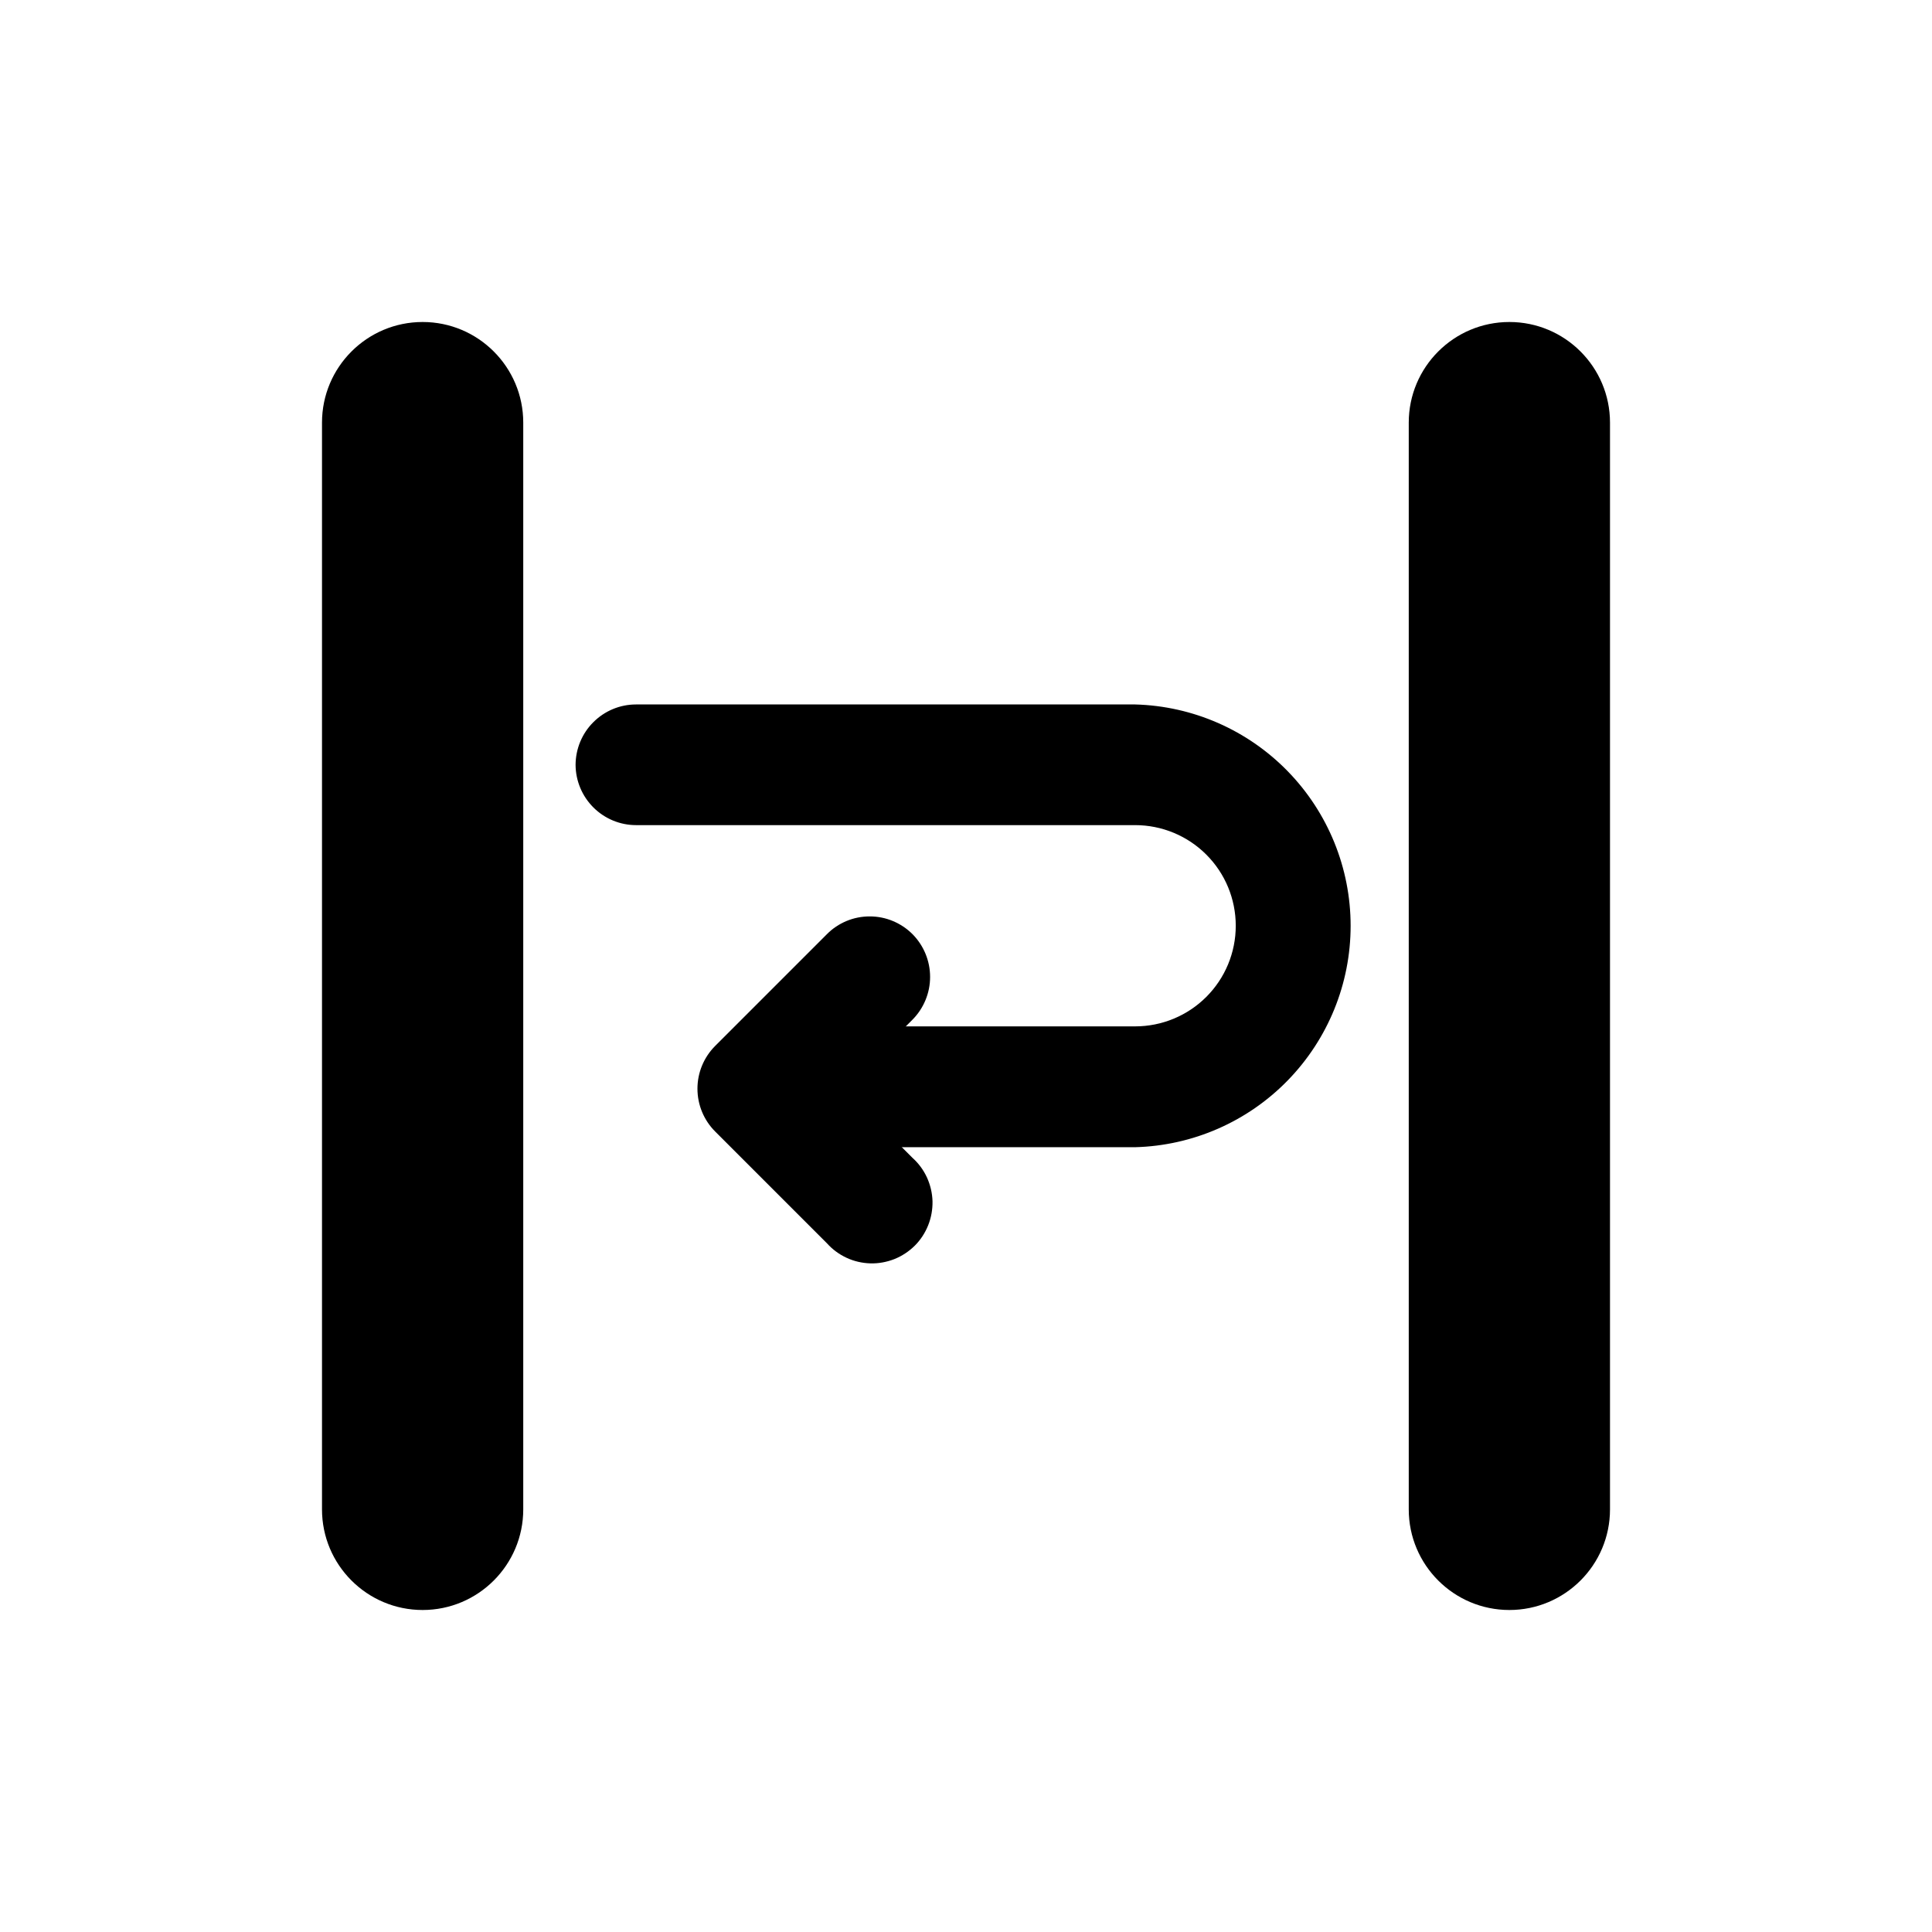 <svg width="24" height="24" viewBox="0 0 24 24" fill="none"
  xmlns="http://www.w3.org/2000/svg">
  <path d="M4 5.25L4 18.75C4 19.44 4.56 20 5.25 20C5.94 20 6.5 19.44 6.5 18.75L6.5 5.25C6.5 4.56 5.94 4 5.25 4C4.56 4 4 4.56 4 5.25Z" fill="currentColor"/>
  <path d="M17.5 5.25V18.75C17.5 19.44 18.06 20 18.75 20C19.44 20 20 19.44 20 18.75V5.25C20 4.56 19.44 4 18.75 4C18.06 4 17.5 4.56 17.5 5.25Z" fill="currentColor"/>
  <path d="M14.102 9.001H7.902C7.77 9.001 7.643 9.054 7.549 9.147C7.455 9.241 7.402 9.368 7.402 9.501C7.402 9.634 7.455 9.761 7.549 9.855C7.643 9.948 7.77 10.001 7.902 10.001H14.102C14.5 10.001 14.882 10.159 15.163 10.44C15.444 10.722 15.602 11.103 15.602 11.501C15.602 11.899 15.444 12.28 15.163 12.562C14.882 12.843 14.5 13.001 14.102 13.001H9.702C9.57 13.001 9.443 13.054 9.349 13.147C9.255 13.241 9.202 13.368 9.202 13.501C9.202 13.634 9.255 13.761 9.349 13.854C9.443 13.948 9.57 14.001 9.702 14.001H14.102C14.765 14.001 15.401 13.738 15.87 13.269C16.339 12.8 16.602 12.164 16.602 11.501C16.602 10.838 16.339 10.202 15.87 9.733C15.401 9.264 14.765 9.001 14.102 9.001V9.001Z" fill="currentColor"/>
  <path d="M7.901 8.751H14.101C14.818 8.77 15.499 9.069 15.998 9.582C16.498 10.096 16.778 10.784 16.778 11.501C16.778 12.218 16.498 12.906 15.998 13.42C15.499 13.933 14.818 14.232 14.101 14.251H9.701C9.503 14.25 9.312 14.171 9.172 14.031C9.031 13.89 8.952 13.7 8.951 13.501C8.952 13.302 9.031 13.111 9.171 12.971C9.312 12.83 9.502 12.751 9.701 12.75H14.101C14.433 12.75 14.751 12.618 14.985 12.384C15.22 12.149 15.351 11.832 15.351 11.5C15.351 11.168 15.22 10.851 14.985 10.616C14.751 10.382 14.433 10.25 14.101 10.25H7.901C7.703 10.25 7.512 10.171 7.371 10.03C7.231 9.89 7.151 9.7 7.15 9.501C7.151 9.302 7.23 9.111 7.371 8.971C7.512 8.83 7.702 8.751 7.901 8.751V8.751ZM14.101 13.751C14.687 13.733 15.242 13.489 15.649 13.069C16.057 12.649 16.285 12.086 16.285 11.501C16.285 10.916 16.057 10.353 15.649 9.933C15.242 9.513 14.687 9.268 14.101 9.251H7.901C7.835 9.251 7.772 9.278 7.725 9.324C7.678 9.371 7.651 9.435 7.65 9.501C7.65 9.534 7.657 9.567 7.669 9.597C7.682 9.628 7.7 9.656 7.723 9.679C7.747 9.703 7.775 9.722 7.805 9.734C7.836 9.747 7.868 9.754 7.901 9.754H14.101C14.566 9.754 15.011 9.938 15.339 10.267C15.667 10.595 15.851 11.04 15.851 11.504C15.851 11.968 15.667 12.413 15.339 12.741C15.011 13.07 14.566 13.254 14.101 13.254H9.701C9.636 13.255 9.573 13.281 9.526 13.327C9.48 13.373 9.453 13.435 9.451 13.501C9.451 13.568 9.478 13.631 9.524 13.678C9.571 13.726 9.635 13.752 9.701 13.753L14.101 13.751Z" fill="currentColor"/>
  <path d="M10.805 11.634C10.739 11.634 10.673 11.647 10.612 11.672C10.551 11.697 10.496 11.734 10.45 11.781L9.061 13.17C9.015 13.216 8.978 13.272 8.952 13.332C8.927 13.393 8.914 13.459 8.914 13.524C8.914 13.59 8.927 13.656 8.952 13.716C8.978 13.777 9.015 13.832 9.061 13.879L10.45 15.269C10.544 15.363 10.672 15.416 10.805 15.416C10.938 15.416 11.065 15.363 11.159 15.269C11.254 15.175 11.306 15.047 11.306 14.915C11.306 14.781 11.254 14.654 11.159 14.56L10.126 13.525L11.159 12.49C11.206 12.444 11.243 12.388 11.268 12.327C11.294 12.267 11.307 12.201 11.307 12.136C11.307 12.07 11.294 12.004 11.268 11.944C11.243 11.883 11.206 11.827 11.159 11.781C11.113 11.734 11.058 11.697 10.997 11.672C10.936 11.647 10.87 11.634 10.805 11.634V11.634Z" fill="currentColor"/>
  <path d="M10.804 11.384C10.902 11.384 11 11.403 11.091 11.441C11.182 11.479 11.265 11.534 11.335 11.604C11.475 11.745 11.554 11.936 11.554 12.136C11.554 12.335 11.475 12.526 11.335 12.667L10.478 13.525L11.335 14.383C11.411 14.451 11.472 14.534 11.515 14.627C11.557 14.72 11.581 14.82 11.584 14.922C11.586 15.024 11.568 15.126 11.53 15.221C11.492 15.316 11.436 15.402 11.364 15.474C11.291 15.546 11.205 15.603 11.11 15.641C11.015 15.678 10.914 15.697 10.812 15.694C10.71 15.691 10.609 15.668 10.517 15.625C10.424 15.582 10.341 15.521 10.273 15.445L8.884 14.056C8.743 13.915 8.664 13.724 8.664 13.524C8.664 13.325 8.743 13.134 8.884 12.993L10.273 11.604C10.342 11.534 10.425 11.479 10.516 11.441C10.607 11.403 10.705 11.384 10.804 11.384V11.384ZM10.804 15.165C10.853 15.165 10.902 15.15 10.944 15.122C10.985 15.095 11.017 15.055 11.036 15.009C11.055 14.963 11.06 14.913 11.05 14.864C11.041 14.815 11.017 14.77 10.982 14.735L9.771 13.525L10.982 12.314C11.029 12.267 11.055 12.203 11.055 12.136C11.055 12.069 11.029 12.005 10.982 11.958C10.958 11.934 10.931 11.916 10.9 11.903C10.87 11.89 10.837 11.884 10.804 11.884C10.771 11.884 10.738 11.89 10.707 11.903C10.677 11.916 10.649 11.934 10.626 11.958L9.238 13.347C9.191 13.394 9.164 13.458 9.164 13.525C9.164 13.592 9.191 13.656 9.238 13.703L10.626 15.092C10.649 15.115 10.677 15.134 10.707 15.146C10.738 15.159 10.771 15.165 10.804 15.165Z" fill="currentColor"/>
</svg>
